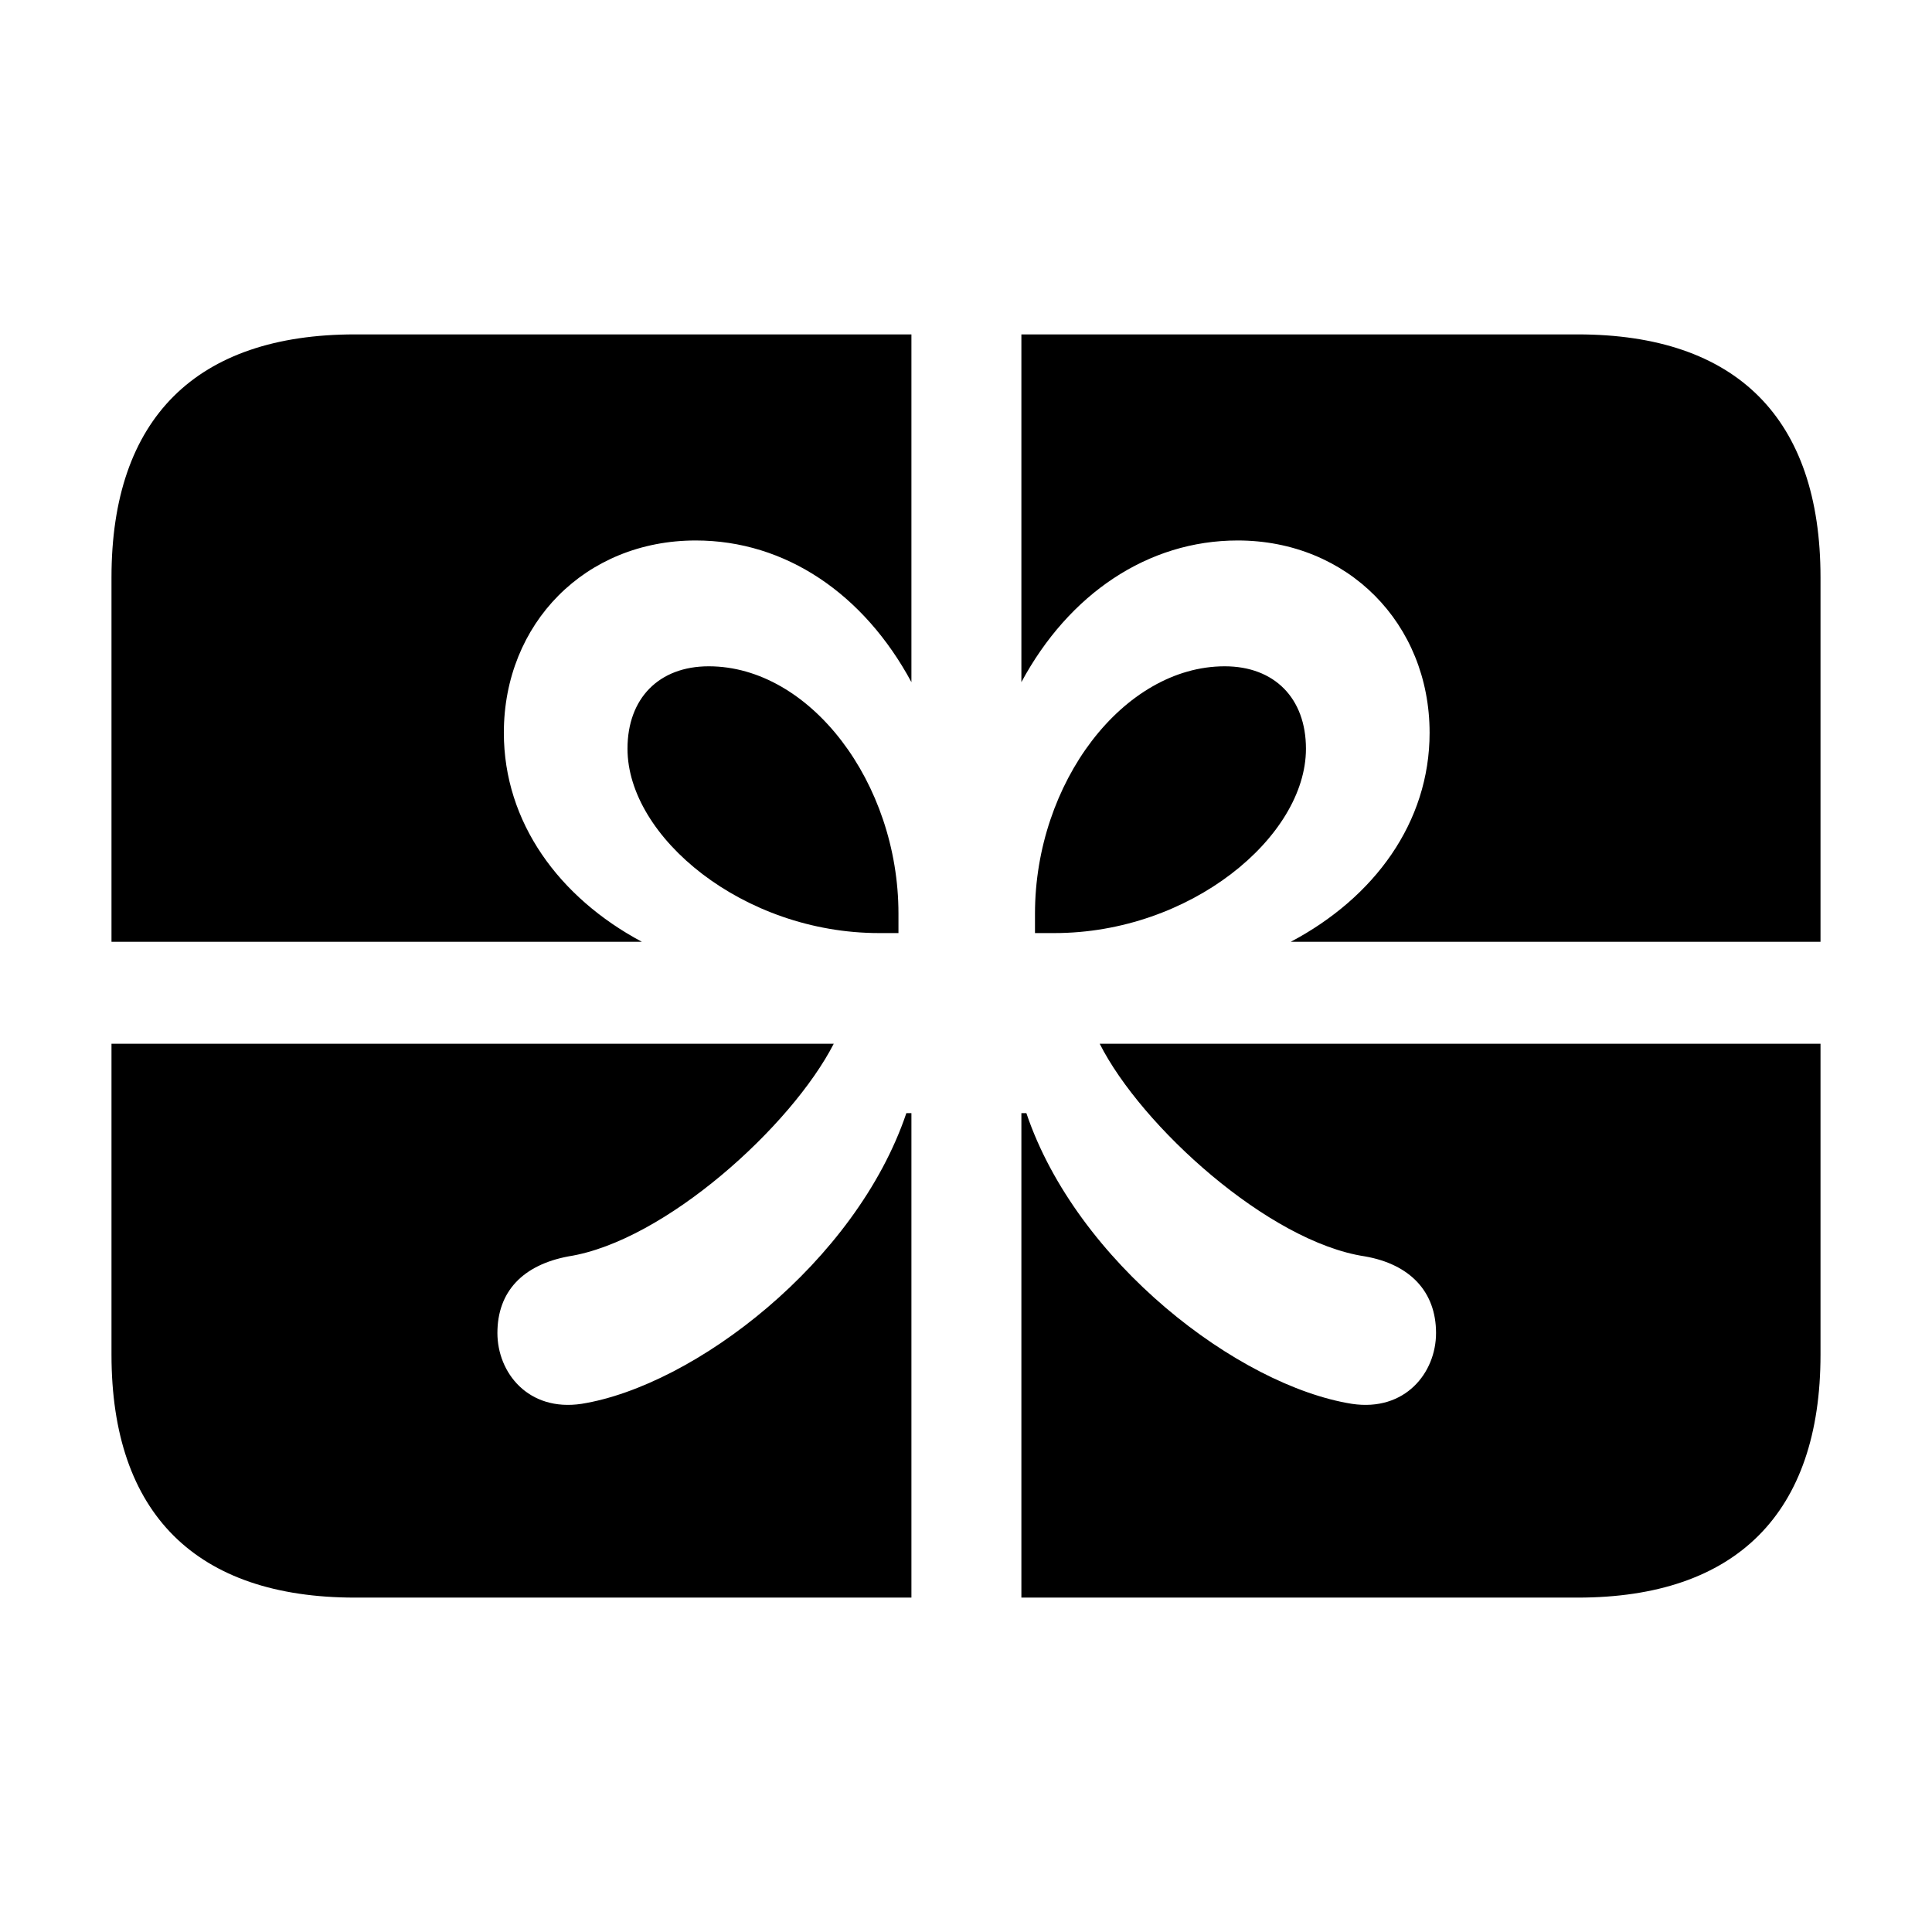<svg width="24" height="24" viewBox="0 0 24 24" fill="none" xmlns="http://www.w3.org/2000/svg">
<path d="M12.688 8.474V4.154H19.598C21.571 4.154 22.615 5.196 22.615 7.172V11.699H16.035C17.071 11.151 17.759 10.217 17.759 9.103C17.759 7.747 16.741 6.714 15.375 6.714C14.259 6.714 13.277 7.379 12.688 8.474ZM1.385 11.699V7.172C1.385 5.196 2.438 4.154 4.411 4.154H11.322V8.474C10.732 7.379 9.759 6.714 8.643 6.714C7.268 6.714 6.259 7.747 6.259 9.103C6.259 10.217 6.947 11.151 7.973 11.699H1.385ZM10.92 11.591C9.232 11.591 7.795 10.397 7.795 9.301C7.795 8.672 8.188 8.277 8.804 8.277C10.063 8.277 11.161 9.723 11.161 11.349V11.591H10.92ZM13.098 11.591H12.857V11.349C12.857 9.723 13.955 8.277 15.214 8.277C15.83 8.277 16.223 8.672 16.223 9.301C16.223 10.397 14.786 11.591 13.098 11.591ZM22.615 16.828C22.615 18.795 21.571 19.846 19.598 19.846H12.688V13.828H12.75C13.375 15.678 15.384 17.214 16.794 17.439C17.455 17.538 17.839 17.053 17.839 16.559C17.839 16.047 17.517 15.705 16.955 15.607C15.759 15.427 14.178 13.99 13.661 12.966H22.615V16.828ZM4.411 19.846C2.438 19.846 1.385 18.804 1.385 16.828V12.966H10.357C9.831 13.99 8.259 15.418 7.063 15.607C6.491 15.714 6.179 16.047 6.179 16.559C6.179 17.053 6.563 17.538 7.224 17.439C8.625 17.214 10.634 15.678 11.259 13.828H11.322V19.846H4.411Z" fill="black"/>
</svg>
